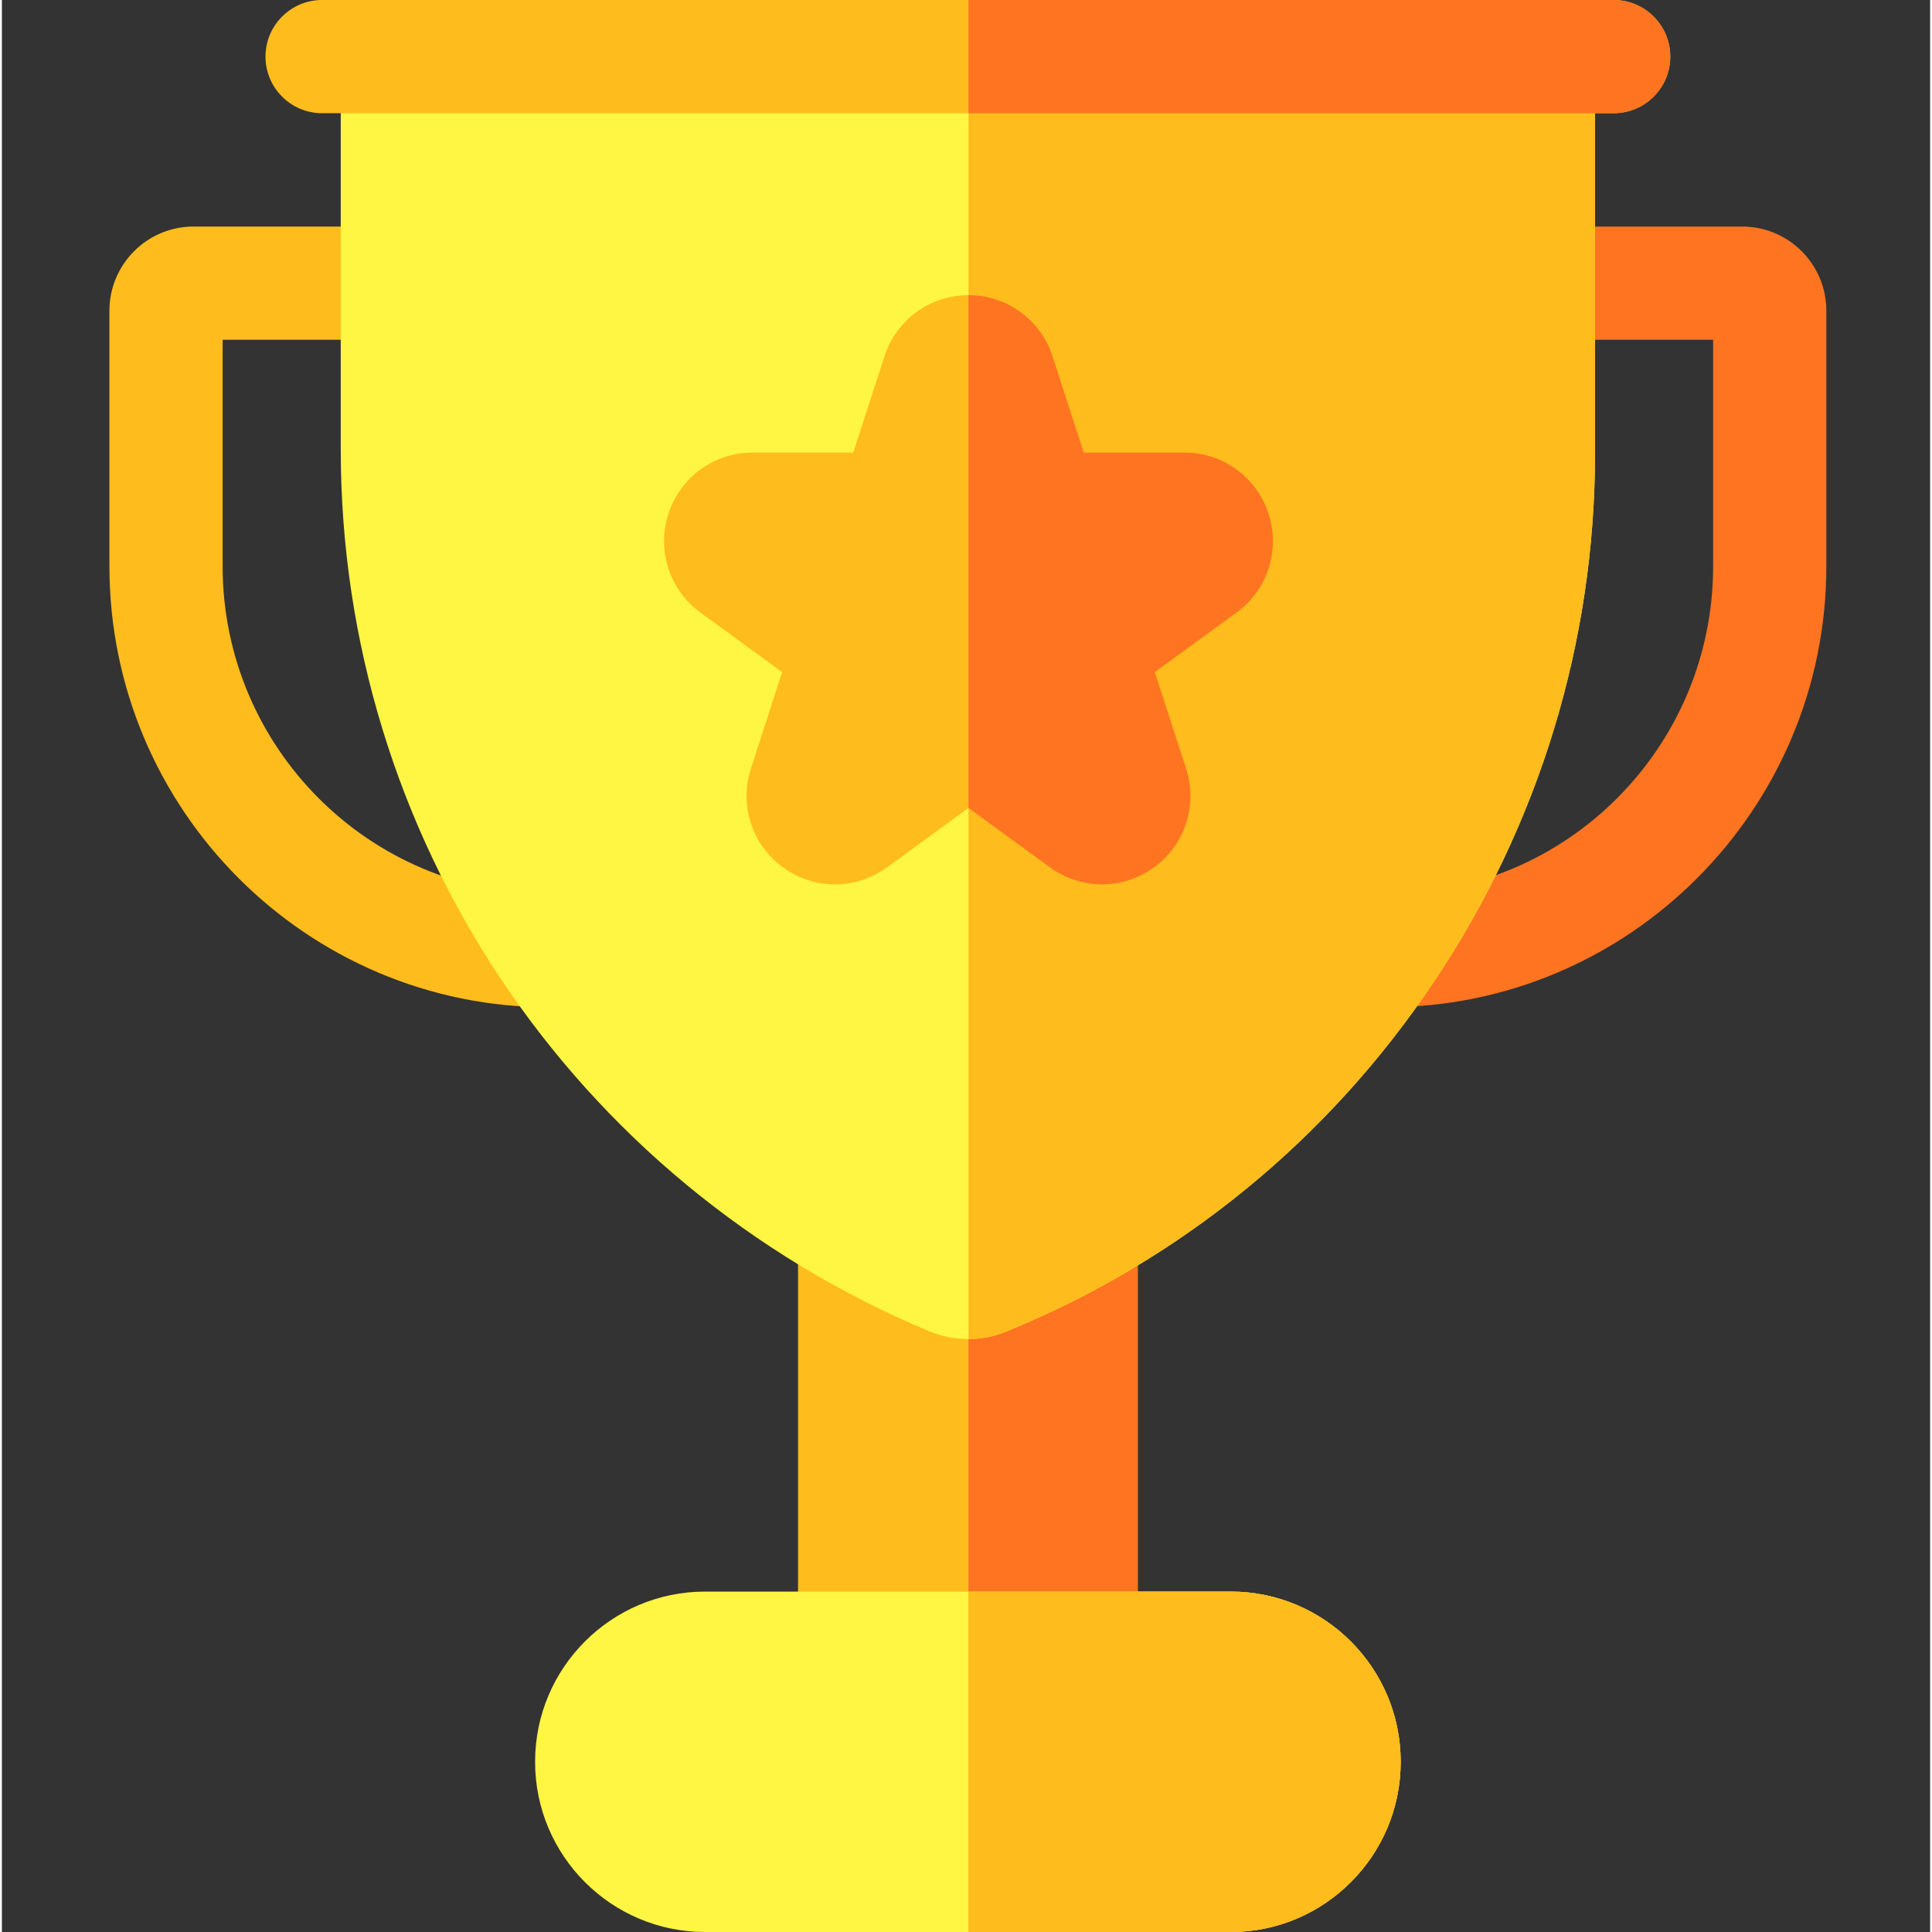 <svg height="512pt" viewBox="-28 0 511 512" width="512pt" xmlns="http://www.w3.org/2000/svg"><rect x="-28" y="0" width="511" height="512" fill="#333333" stroke="none"/><path d="m433.234 60.043h-54.031c-8.285 0-15 6.715-15 15 0 8.285 6.715 15 15 15h46.297v60.027c0 47.895-38.812 86.855-86.523 86.855-8.281 0-15 6.715-15 15 0 8.285 6.719 15 15 15 64.25 0 116.523-52.422 116.523-116.855v-67.738c0-12.289-9.988-22.289-22.266-22.289zm0 0" fill="#ff7421"/><path d="m117.344 236.926h-.324c-47.707 0-86.52-38.961-86.52-86.855v-60.027h46.297c8.281 0 15-6.715 15-15 0-8.285-6.719-15-15-15h-54.031c-12.277 0-22.266 10-22.266 22.289v67.738c0 64.438 52.27 116.855 116.52 116.855h.324c8.285 0 15-6.715 15-15 0-8.285-6.715-15-15-15zm0 0" fill="#ffbc1d"/><path d="m273.008 311.77v140.02h-90.02v-140.41l45.172.199zm0 0" fill="#ffbc1d"/><path d="m273.008 311.77v140.02h-44.848v-140.211zm0 0" fill="#ff7421"/><path d="m394.199 15v105.02c0 49.949-14.75 98.402-42.66 140.121-27.961 41.801-67.16 73.871-113.359 92.719-3.242 1.332-6.629 1.992-10.02 2h-.102c-3.508 0-7.008-.688-10.34-2.078-94.719-39.621-155.918-131.359-155.918-233.73v-104.051zm0 0" fill="#fff543"/><path d="m342.688 466.828v.133c0 24.828-20.199 45.039-45.039 45.039h-139.301c-24.84 0-45.039-20.211-45.039-45.039v-.133c0-24.828 20.199-45.039 45.039-45.039h139.301c24.84 0 45.039 20.211 45.039 45.039zm0 0" fill="#fff543"/><g fill="#ffbc1d"><path d="m342.688 466.828v.133c0 24.828-20.199 45.039-45.039 45.039h-69.488v-90.211h69.488c24.84 0 45.039 20.211 45.039 45.039zm0 0"/><path d="m394.199 15v105.02c0 49.949-14.75 98.402-42.66 140.121-27.961 41.801-67.16 73.871-113.359 92.719-3.242 1.332-6.629 1.992-10.02 2v-339.859zm0 0"/><path d="m414.141 15c0 8.281-6.711 15-15 15h-342.281c-8.289 0-15-6.719-15-15s6.711-15 15-15h342.281c8.289 0 15 6.719 15 15zm0 0"/><path d="m299.188 162.34-21.648 15.781 8.281 25.559c3.141 9.699-.293 20.242-8.551 26.219-8.242 5.973-19.289 5.953-27.512-.039l-21.598-15.738-21.602 15.738c-4.121 3-8.949 4.512-13.781 4.512-4.809 0-9.617-1.492-13.727-4.473-8.25-5.977-11.691-16.52-8.543-26.219l8.27-25.559-21.648-15.781c-8.23-5.988-11.629-16.531-8.48-26.219 3.152-9.68 12.102-16.18 22.262-16.18h26.707l8.273-25.512c3.137-9.699 12.09-16.211 22.27-16.211 5.09 0 9.879 1.633 13.777 4.473 3.902 2.84 6.93 6.887 8.5 11.738l8.262 25.512h26.711c10.16 0 19.109 6.5 22.258 16.18 3.16 9.688-.25 20.23-8.48 26.219zm0 0"/></g><path d="m249.758 229.859-21.598-15.738v-135.902c5.09 0 9.879 1.633 13.777 4.473 3.902 2.84 6.93 6.887 8.5 11.738l8.262 25.512h26.711c10.16 0 19.109 6.5 22.258 16.18 3.16 9.688-.25 20.23-8.48 26.219l-21.648 15.781 8.281 25.559c3.141 9.699-.293 20.242-8.551 26.219-8.242 5.973-19.289 5.953-27.512-.039zm0 0" fill="#ff7421"/><path d="m342.688 466.828v.133c0 24.828-20.199 45.039-45.039 45.039h-69.488v-90.211h69.488c24.84 0 45.039 20.211 45.039 45.039zm0 0" fill="#ffbc1d"/><path d="m414.141 15c0 8.281-6.711 15-15 15h-170.98v-30h170.98c8.289 0 15 6.719 15 15zm0 0" fill="#ff7421"/></svg>